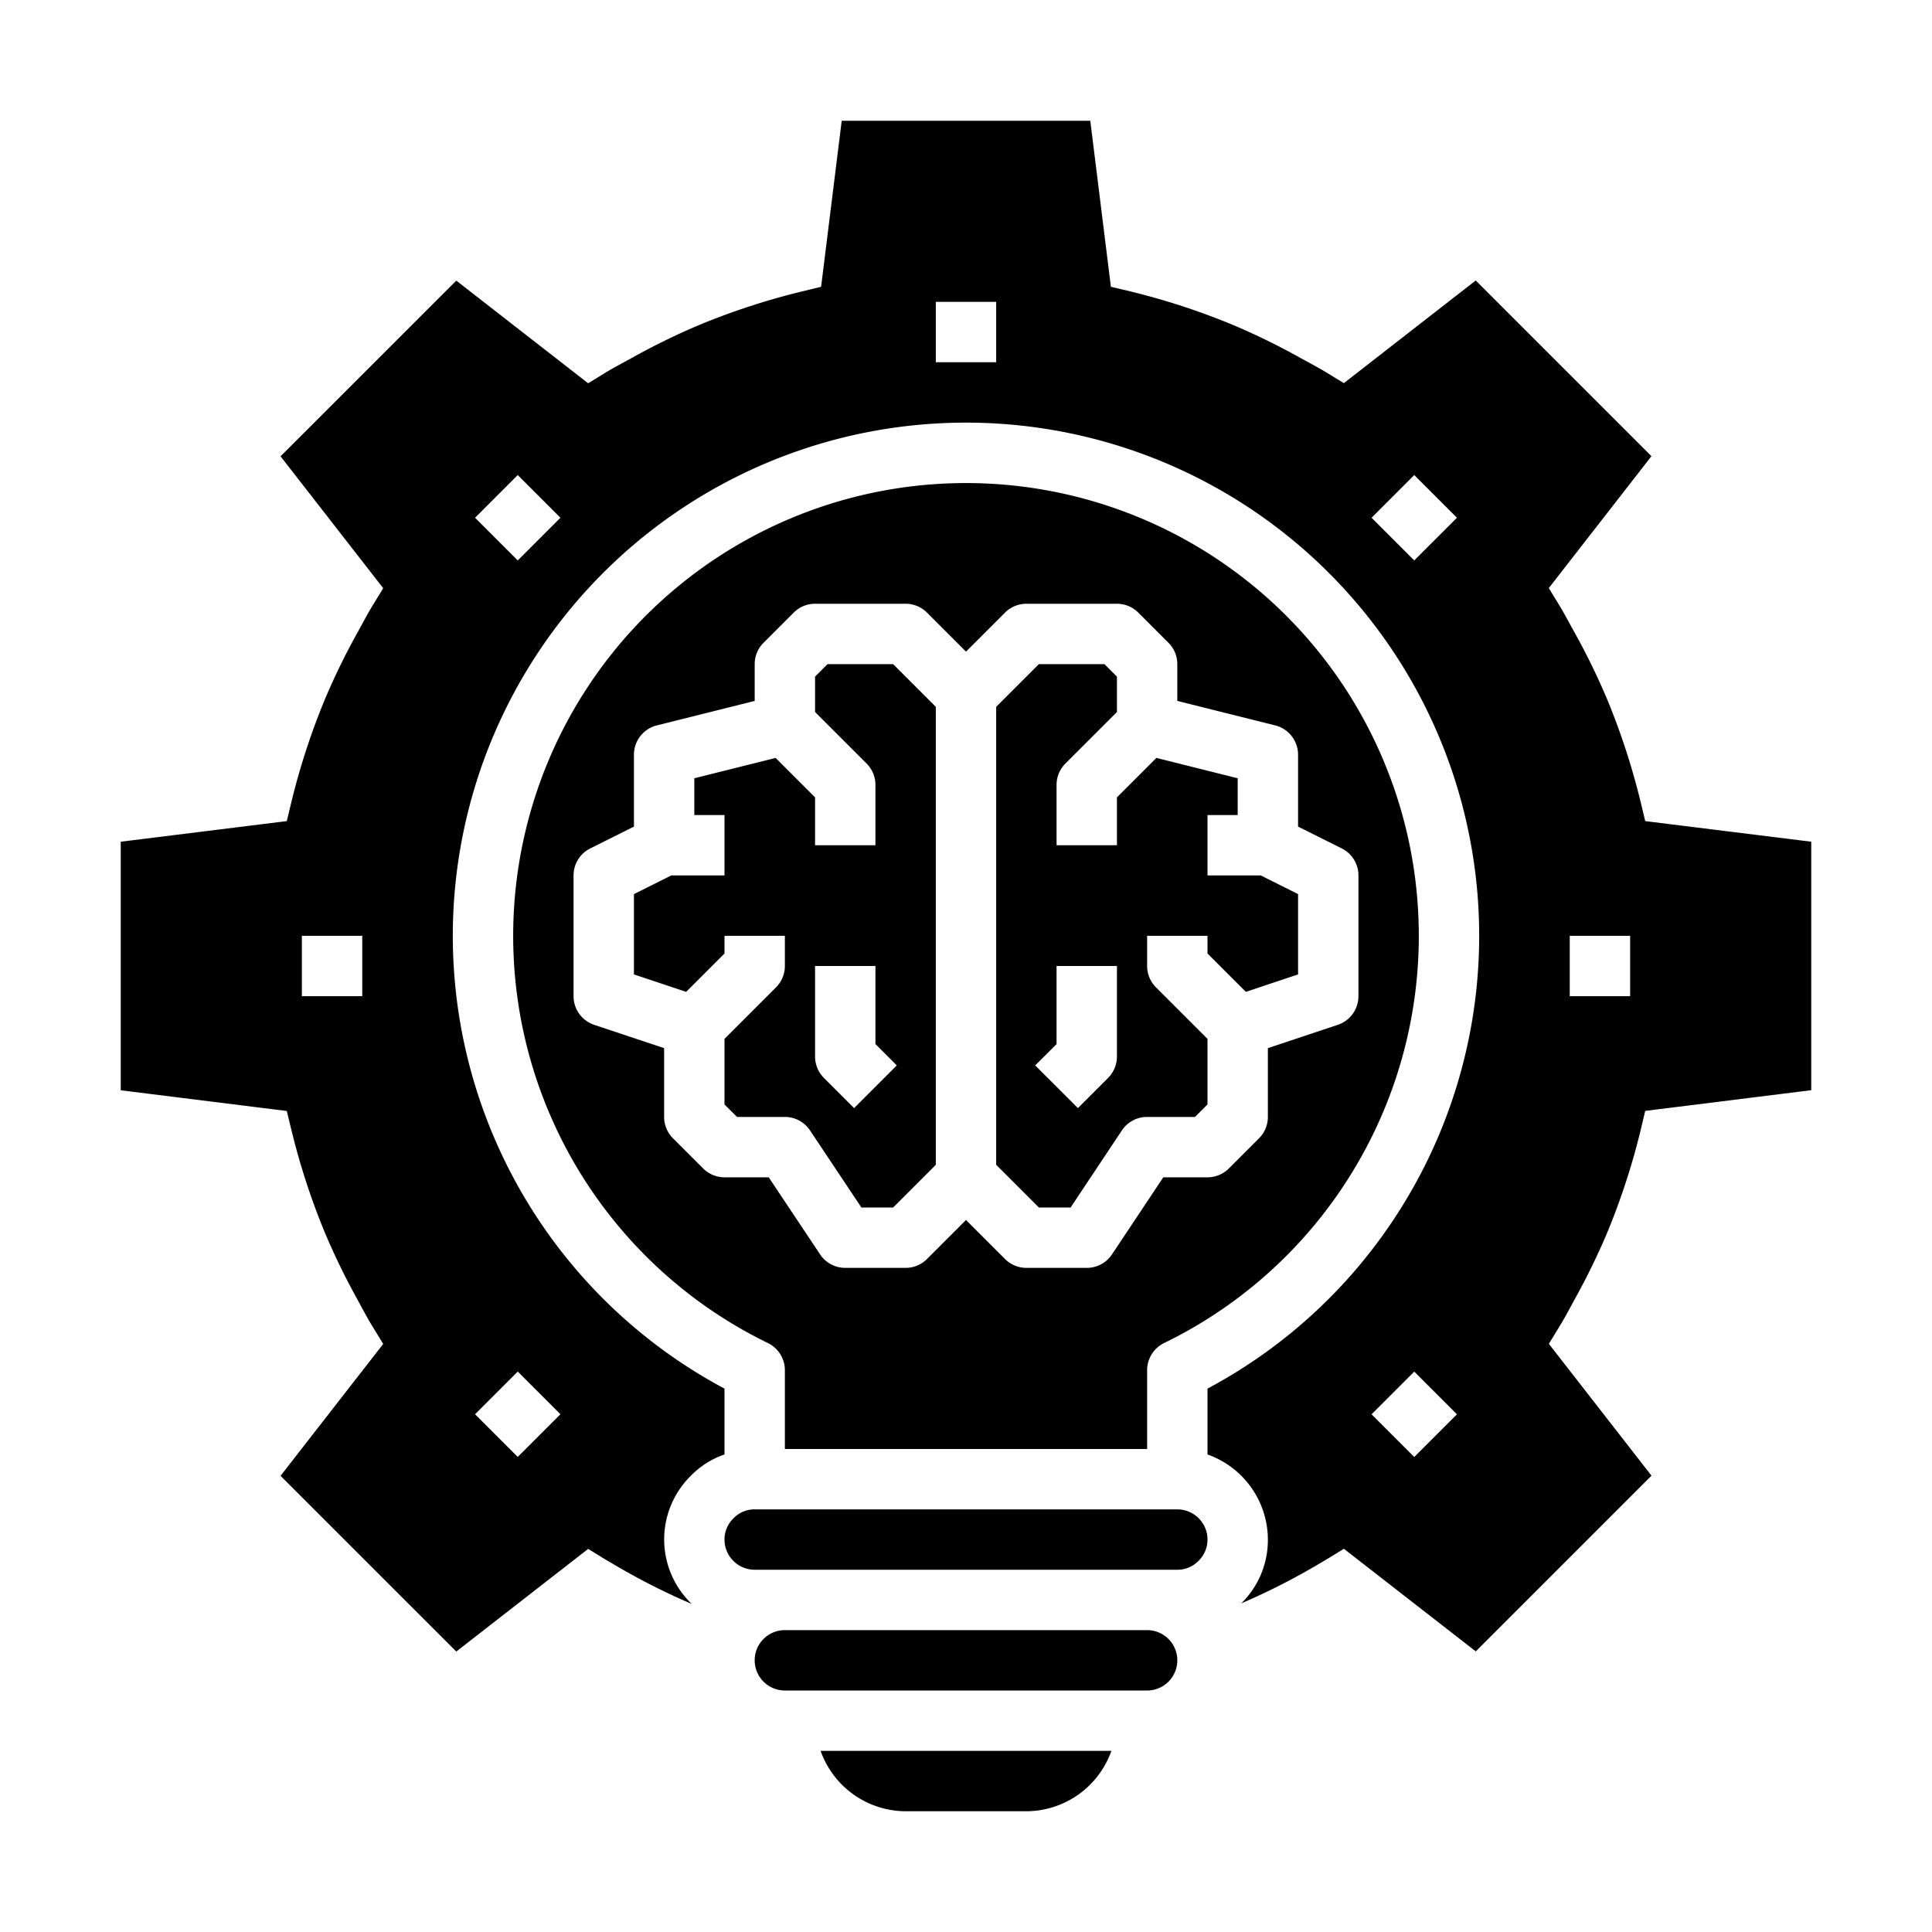 <svg xmlns="http://www.w3.org/2000/svg" viewBox="0 0 64 64" x="0px" y="0px"><g><path d="M39,55a1,1,0,0,0-1-1H26a1,1,0,0,0,0,2H38A1,1,0,0,0,39,55Z"></path><path d="M29.586,40,31,38.586V23.414L29.586,22H27.414L27,22.414v1.172l1.707,1.707A1,1,0,0,1,29,26v2H27V26.414l-1.307-1.307L23,25.781V27h1v2H22.236L21,29.618v2.661l1.73.577L24,31.586V31h2v1a1,1,0,0,1-.293.707L24,34.414v2.172l.414.414H26a1,1,0,0,1,.832.445L28.535,40Zm-2.293-4.293A1,1,0,0,1,27,35V32h2v2.586l.707.707-1.414,1.414Z"></path><path d="M54.339,26.528a23.314,23.314,0,0,0-1.09-3.339,22.667,22.667,0,0,0-1.12-2.291c-.153-.276-.3-.557-.462-.826l-.361-.591,3.4-4.369-5.821-5.82-4.368,3.4-.591-.361c-.266-.163-.545-.306-.818-.457a22.515,22.515,0,0,0-2.3-1.125,23.19,23.19,0,0,0-3.339-1.09L36.8,9.5,36.117,4H27.883L27.2,9.5l-.669.163a23.19,23.19,0,0,0-3.339,1.09,22.515,22.515,0,0,0-2.3,1.125c-.273.151-.552.294-.818.457l-.591.361-4.368-3.4-5.821,5.82,3.4,4.369-.361.591c-.164.269-.309.55-.462.826a22.667,22.667,0,0,0-1.12,2.291,23.314,23.314,0,0,0-1.09,3.339L9.5,27.2,4,27.883v8.234l5.5.686.163.669a23.231,23.231,0,0,0,1.091,3.342A22.806,22.806,0,0,0,11.814,43c.17.311.334.627.519.929l.361.591-3.4,4.368,5.821,5.821,4.369-3.4.591.363c.043.026.088.05.132.076q.564.338,1.148.644.762.4,1.558.739a2.959,2.959,0,0,1-.019-4.253A2.85,2.85,0,0,1,24,48.181V46a17,17,0,1,1,16,0v2.181A3,3,0,0,1,42,51a2.94,2.94,0,0,1-.882,2.114q.78-.334,1.528-.726.585-.306,1.15-.644c.043-.026.088-.05.131-.076l.591-.363,4.369,3.4,5.821-5.821-3.4-4.368.361-.591c.185-.3.349-.618.519-.929a22.806,22.806,0,0,0,1.062-2.185,23.231,23.231,0,0,0,1.091-3.342L54.5,36.8l5.5-.686V27.883L54.5,27.2ZM12,33H10V31h2Zm5.151,12.435,1.414,1.414-1.414,1.414-1.414-1.414Zm0-26.87-1.414-1.414,1.414-1.414,1.414,1.414ZM33,12H31V10h2Zm13.849,6.565-1.414-1.414,1.414-1.414,1.414,1.414Zm0,29.7-1.414-1.414,1.414-1.414,1.414,1.414ZM54,33H52V31h2Z"></path><path d="M25,52H39a.957.957,0,0,0,.694-.288A.974.974,0,0,0,40,51a1,1,0,0,0-1-1H25a.957.957,0,0,0-.694.288A.974.974,0,0,0,24,51,1,1,0,0,0,25,52Z"></path><path d="M27.184,58A3,3,0,0,0,30,60h4a3,3,0,0,0,2.816-2Z"></path><path d="M35.465,40l1.7-2.555A1,1,0,0,1,38,37h1.586L40,36.586V34.414l-1.707-1.707A1,1,0,0,1,38,32V31h2v.586l1.27,1.27L43,32.279V29.618L41.764,29H40V27h1V25.781l-2.693-.674L37,26.414V28H35V26a1,1,0,0,1,.293-.707L37,23.586V22.414L36.586,22H34.414L33,23.414V38.586L34.414,40ZM35,34.586V32h2v3a1,1,0,0,1-.293.707l-1,1-1.414-1.414Z"></path><path d="M38,48V45.39a1,1,0,0,1,.563-.9,15,15,0,1,0-13.126,0,1,1,0,0,1,.563.9V48ZM25.465,39H24a1,1,0,0,1-.707-.293l-1-1A1,1,0,0,1,22,37V34.721l-2.316-.772A1,1,0,0,1,19,33V29a1,1,0,0,1,.553-.895L21,27.382V25a1,1,0,0,1,.757-.97L25,23.219V22a1,1,0,0,1,.293-.707l1-1A1,1,0,0,1,27,20h3a1,1,0,0,1,.707.293L32,21.586l1.293-1.293A1,1,0,0,1,34,20h3a1,1,0,0,1,.707.293l1,1A1,1,0,0,1,39,22v1.219l3.243.811A1,1,0,0,1,43,25v2.382l1.447.723A1,1,0,0,1,45,29v4a1,1,0,0,1-.684.949L42,34.721V37a1,1,0,0,1-.293.707l-1,1A1,1,0,0,1,40,39H38.535l-1.7,2.555A1,1,0,0,1,36,42H34a1,1,0,0,1-.707-.293L32,40.414l-1.293,1.293A1,1,0,0,1,30,42H28a1,1,0,0,1-.832-.445Z"></path></g></svg>